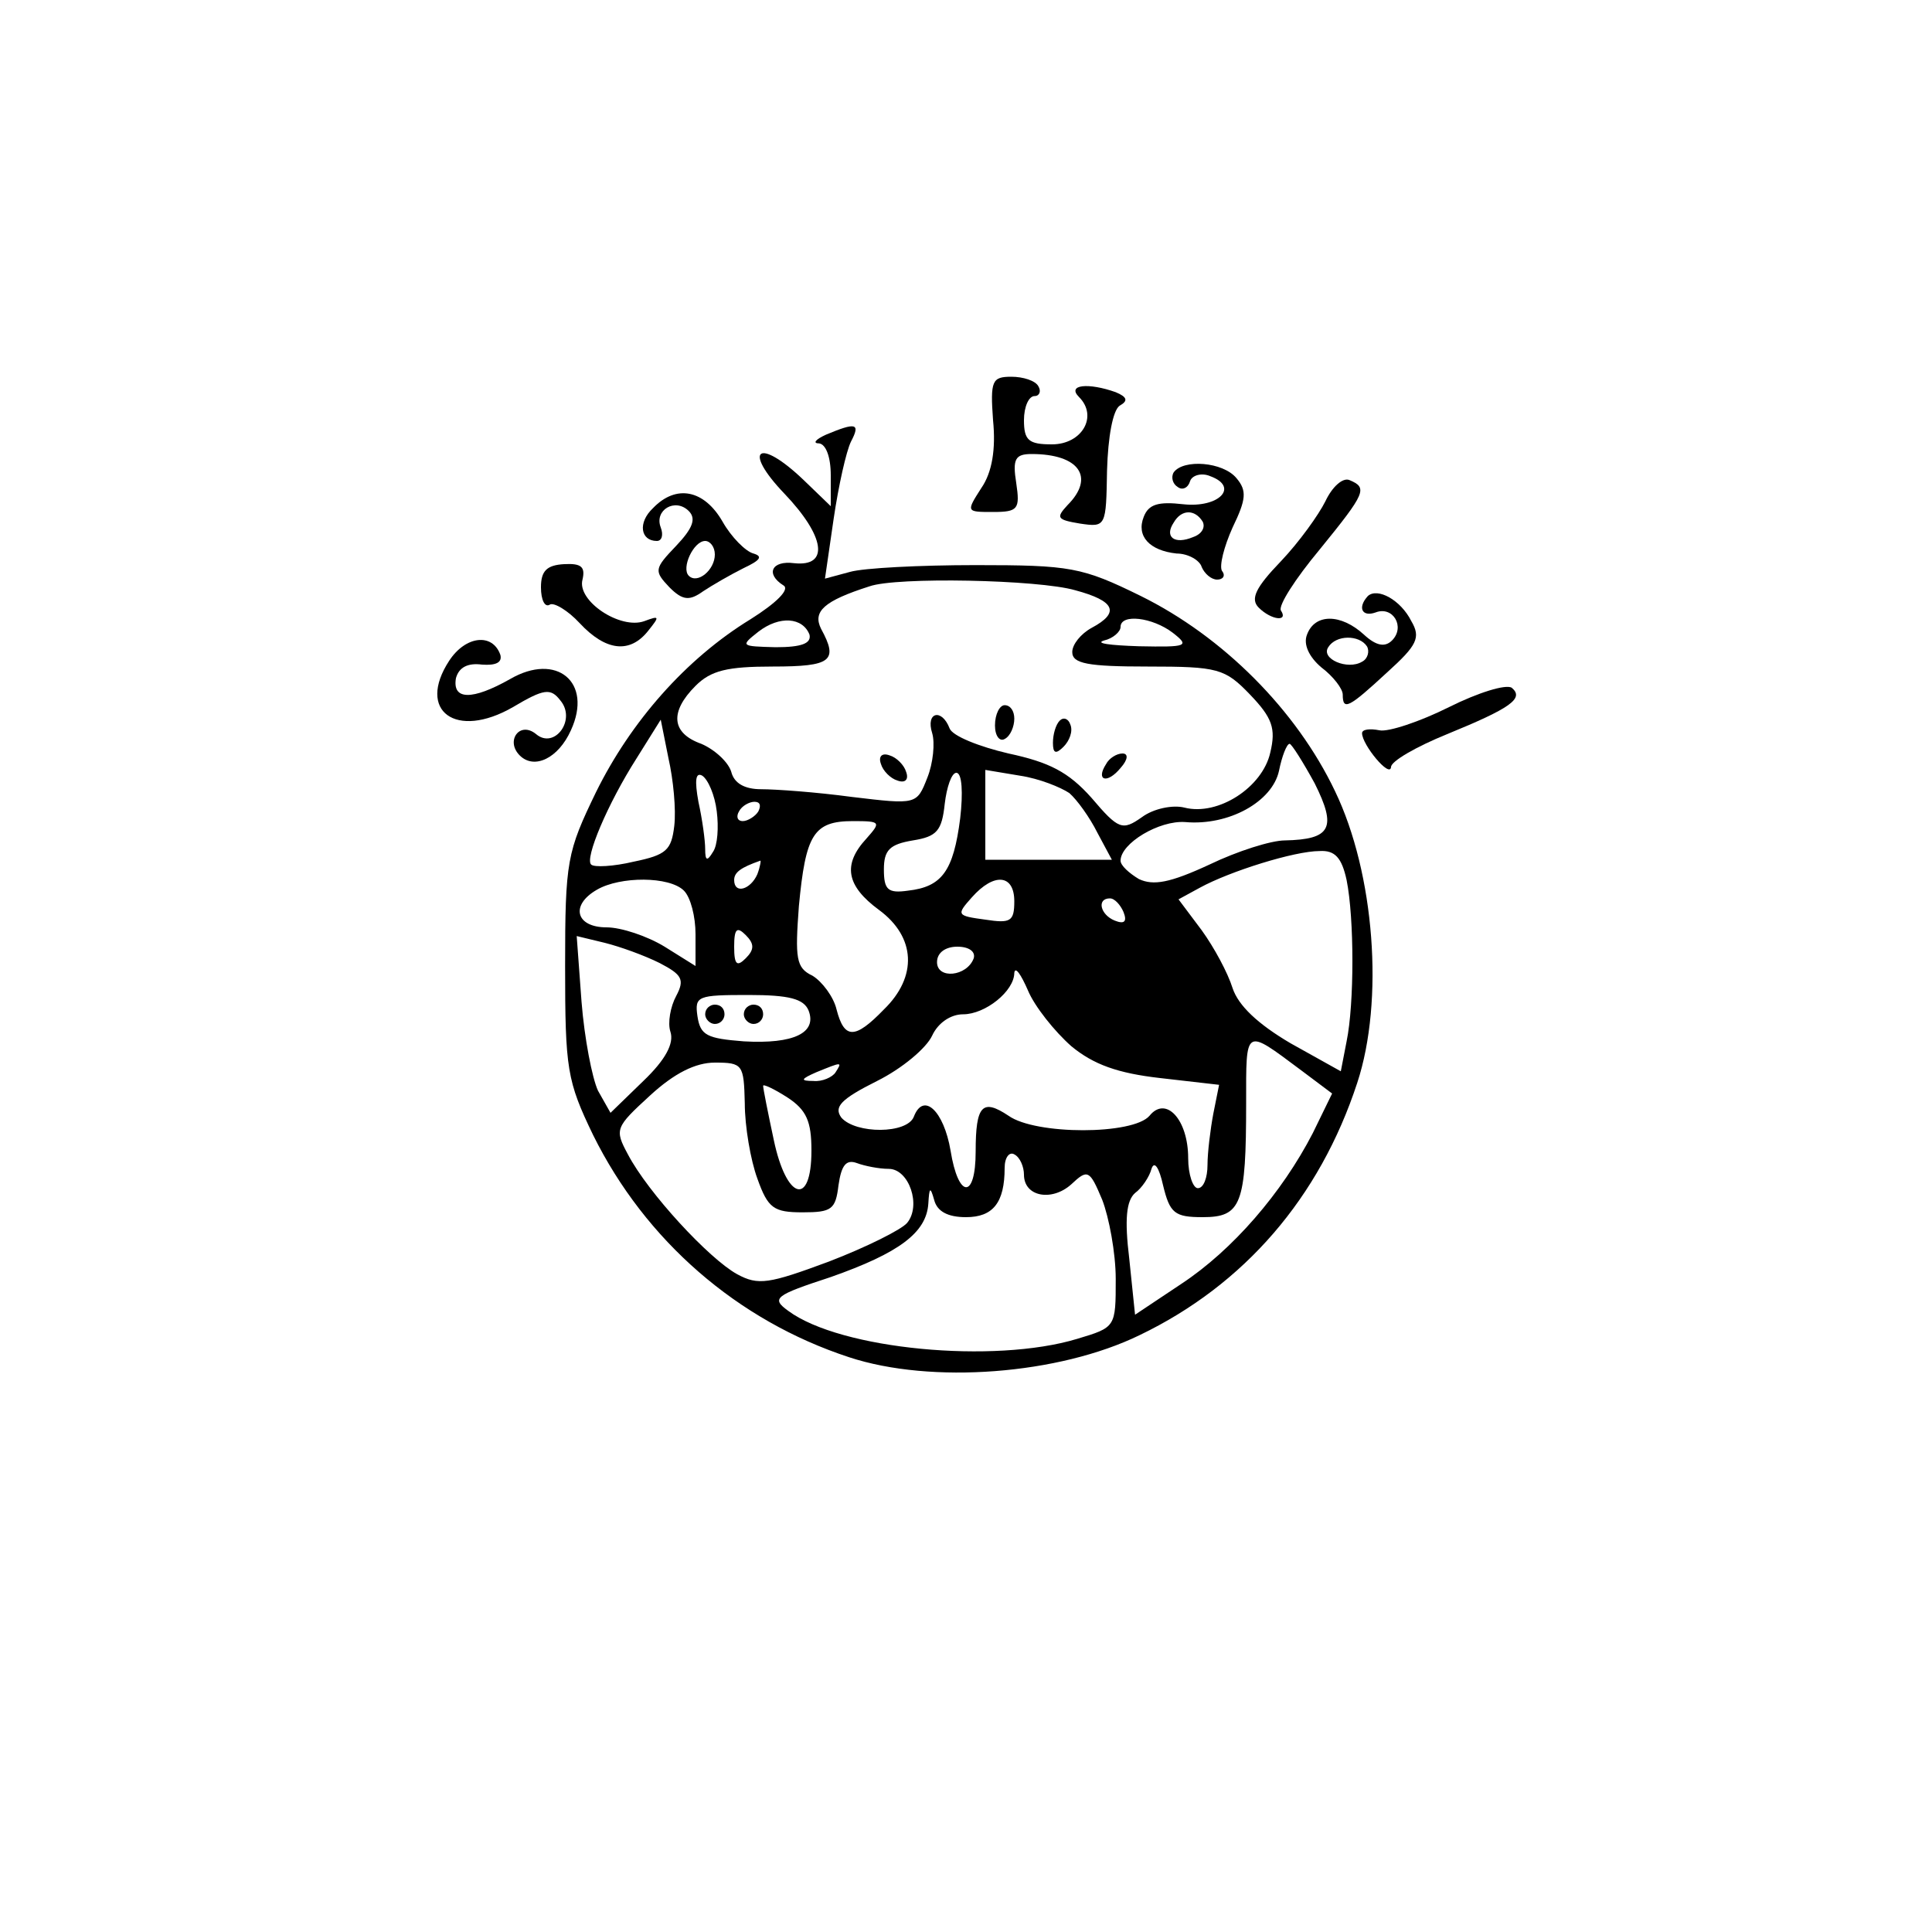 <?xml version="1.0" standalone="no"?>
<!DOCTYPE svg PUBLIC "-//W3C//DTD SVG 20010904//EN"
 "http://www.w3.org/TR/2001/REC-SVG-20010904/DTD/svg10.dtd">
<svg version="1.0" xmlns="http://www.w3.org/2000/svg"
 width="200pt" height="200pt" viewBox="0 0 200 200"
 preserveAspectRatio="xMidYMid meet">

<g transform="translate(0,200) scale(0.1,-0.1)"
fill="#000000" stroke="none">
<path d="M1028 1565 c3 -30 -1 -54 -12 -70 -16 -25 -16 -25 12 -25 26 0 28 3
24 30 -4 25 -1 30 16 30 49 0 66 -24 37 -53 -12 -13 -11 -15 13 -19 27 -4 27
-3 28 55 1 35 6 62 13 67 9 5 8 9 -4 14 -28 10 -51 8 -38 -5 20 -20 3 -49 -28
-49 -24 0 -29 4 -29 25 0 14 5 25 11 25 5 0 7 5 4 10 -3 6 -16 10 -28 10 -20
0 -22 -4 -19 -45z"/>
<path d="M855 1550 c-11 -5 -14 -9 -7 -9 7 -1 12 -14 12 -33 l0 -32 -28 27
c-47 45 -64 32 -20 -14 42 -44 47 -76 10 -72 -23 3 -30 -11 -11 -23 7 -4 -7
-18 -34 -35 -67 -41 -124 -106 -160 -179 -30 -62 -32 -71 -32 -180 0 -107 2
-119 29 -175 54 -109 149 -192 265 -230 85 -28 217 -18 301 23 108 52 186 142
225 261 28 85 18 217 -23 302 -40 84 -116 160 -201 202 -61 30 -73 32 -171 32
-58 0 -116 -3 -130 -7 l-26 -7 9 62 c5 34 13 70 18 80 10 19 5 20 -26 7z m258
-161 c41 -11 47 -23 17 -39 -11 -6 -20 -17 -20 -25 0 -12 16 -15 78 -15 73 0
80 -2 106 -29 23 -24 27 -35 21 -60 -8 -36 -54 -66 -89 -57 -12 3 -32 -1 -44
-10 -20 -14 -24 -13 -52 20 -24 27 -44 37 -86 46 -30 7 -58 18 -61 26 -8 21
-25 17 -18 -5 3 -10 1 -31 -5 -46 -11 -28 -11 -28 -78 -20 -37 5 -79 8 -94 8
-17 0 -28 6 -31 18 -3 10 -17 23 -31 29 -31 11 -33 33 -6 60 16 16 33 20 80
20 61 0 68 6 50 39 -9 18 3 29 50 44 28 10 175 7 213 -4z m-275 -46 c2 -9 -8
-13 -35 -13 -36 1 -37 1 -18 16 22 17 46 15 53 -3z m376 2 c18 -14 15 -15 -35
-14 -30 1 -46 3 -36 6 9 2 17 9 17 14 0 14 33 10 54 -6z m-516 -200 c-3 -25
-8 -30 -42 -37 -21 -5 -41 -6 -44 -3 -7 6 17 63 47 110 l25 40 8 -40 c5 -22 8
-53 6 -70z m663 44 c23 -46 17 -58 -31 -59 -14 0 -49 -11 -78 -25 -41 -19 -58
-22 -73 -15 -10 6 -19 14 -19 19 0 18 40 42 67 40 45 -4 90 21 97 53 3 15 8
28 11 28 2 0 14 -19 26 -41z m-619 -29 c2 -16 1 -35 -4 -42 -6 -10 -8 -9 -8 3
0 9 -3 31 -7 49 -4 22 -3 31 4 27 6 -4 13 -20 15 -37z m252 -7 c-7 -55 -19
-71 -54 -75 -21 -3 -25 1 -25 22 0 20 6 26 30 30 25 4 30 10 33 38 2 17 7 32
12 32 6 0 7 -21 4 -47z m113 26 c8 -7 21 -25 29 -41 l15 -28 -66 0 -65 0 0 46
0 47 36 -6 c20 -3 42 -12 51 -18z m-322 -19 c-3 -5 -11 -10 -16 -10 -6 0 -7 5
-4 10 3 6 11 10 16 10 6 0 7 -4 4 -10z m112 -28 c-25 -27 -21 -49 13 -74 38
-28 40 -69 5 -103 -30 -31 -41 -31 -49 0 -3 13 -15 29 -25 35 -17 8 -18 18
-14 72 7 74 15 88 56 88 29 0 29 -1 14 -18z m497 -43 c8 -40 8 -128 0 -167
l-6 -31 -52 29 c-34 20 -54 39 -60 57 -5 16 -19 42 -32 60 l-24 32 22 12 c31
17 98 38 124 38 16 1 23 -7 28 -30z m-610 6 c-7 -16 -24 -21 -24 -6 0 8 7 13
27 20 1 1 0 -6 -3 -14z m-76 -17 c7 -7 12 -27 12 -45 l0 -33 -32 20 c-18 11
-45 20 -60 20 -32 0 -38 23 -10 39 24 14 75 14 90 -1z m342 -11 c0 -21 -4 -23
-30 -19 -30 4 -30 5 -14 23 23 26 44 24 44 -4z m113 -11 c4 -10 1 -13 -9 -9
-15 6 -19 23 -5 23 5 0 11 -7 14 -14z m-391 -48 c-9 -9 -12 -7 -12 12 0 19 3
21 12 12 9 -9 9 -15 0 -24z m-89 -5 c23 -12 26 -17 17 -34 -6 -11 -9 -28 -6
-37 4 -12 -5 -29 -28 -51 l-34 -33 -13 23 c-6 13 -14 54 -17 92 l-5 68 29 -7
c16 -4 41 -13 57 -21z m325 5 c-7 -19 -38 -22 -38 -4 0 10 9 16 21 16 12 0 19
-5 17 -12z m101 -91 c23 -19 48 -28 92 -33 l61 -7 -6 -30 c-3 -16 -6 -40 -6
-53 0 -13 -4 -24 -10 -24 -5 0 -10 14 -10 31 0 40 -23 65 -40 44 -17 -20 -118
-20 -146 0 -27 18 -34 11 -34 -37 0 -50 -18 -49 -26 1 -7 41 -28 61 -38 35 -7
-18 -60 -18 -75 -1 -8 11 -1 19 37 38 26 13 51 34 57 47 6 13 19 22 32 22 23
0 53 24 53 43 1 7 7 -2 14 -18 7 -17 28 -43 45 -58z m-272 37 c9 -23 -15 -35
-67 -32 -38 3 -45 6 -48 26 -3 21 0 22 53 22 42 0 57 -4 62 -16z m510 -62 l32
-24 -20 -41 c-32 -62 -83 -121 -136 -156 l-48 -32 -6 58 c-5 41 -3 60 6 68 7
5 15 17 17 25 3 9 8 1 12 -17 7 -29 12 -33 41 -33 40 0 45 13 45 118 0 79 -2
78 57 34z m-576 -34 c0 -24 6 -59 13 -78 11 -31 17 -35 47 -35 30 0 34 3 37
28 3 21 8 27 19 23 8 -3 23 -6 33 -6 21 0 34 -38 19 -56 -6 -7 -42 -25 -81
-40 -62 -23 -73 -25 -95 -13 -29 16 -92 84 -113 124 -14 26 -13 28 23 61 25
23 47 34 67 34 29 0 30 -2 31 -42z m94 32 c-3 -5 -14 -10 -23 -9 -14 0 -13 2
3 9 27 11 27 11 20 0z m-25 -81 c0 -59 -26 -51 -39 11 -6 28 -11 53 -11 56 0
2 11 -3 25 -12 20 -13 25 -25 25 -55z m220 -25 c0 -23 29 -28 49 -10 17 16 19
15 32 -16 7 -18 14 -55 14 -82 0 -50 0 -50 -40 -62 -86 -26 -245 -11 -299 29
-18 13 -14 16 44 35 71 25 99 46 101 76 1 17 2 18 6 4 3 -12 14 -18 33 -18 28
0 40 15 40 51 0 11 5 17 10 14 6 -3 10 -13 10 -21z"/>
<path d="M1030 1249 c0 -11 5 -17 10 -14 6 3 10 13 10 21 0 8 -4 14 -10 14 -5
0 -10 -9 -10 -21z"/>
<path d="M1097 1254 c-4 -4 -7 -14 -7 -23 0 -11 3 -12 11 -4 6 6 10 16 7 23
-2 6 -7 8 -11 4z"/>
<path d="M912 1209 c2 -7 10 -15 17 -17 8 -3 12 1 9 9 -2 7 -10 15 -17 17 -8
3 -12 -1 -9 -9z"/>
<path d="M1145 1209 c-11 -17 1 -21 15 -4 8 9 8 15 2 15 -6 0 -14 -5 -17 -11z"/>
<path d="M730 950 c0 -5 5 -10 10 -10 6 0 10 5 10 10 0 6 -4 10 -10 10 -5 0
-10 -4 -10 -10z"/>
<path d="M770 950 c0 -5 5 -10 10 -10 6 0 10 5 10 10 0 6 -4 10 -10 10 -5 0
-10 -4 -10 -10z"/>
<path d="M1215 1511 c-3 -5 -1 -12 4 -15 5 -4 11 -1 13 6 2 6 12 9 21 5 30
-11 9 -33 -28 -29 -26 3 -36 0 -41 -13 -8 -20 6 -35 34 -38 12 0 24 -7 26 -14
3 -7 10 -13 16 -13 6 0 9 4 5 9 -3 5 2 25 11 45 14 29 15 38 4 51 -14 17 -55
20 -65 6z m30 -51 c3 -6 -1 -13 -10 -16 -19 -8 -30 0 -20 15 8 14 22 14 30 1z"/>
<path d="M1372 1481 c-7 -14 -27 -42 -46 -62 -26 -27 -32 -39 -23 -48 13 -13
31 -15 23 -3 -3 5 15 33 40 63 48 59 50 64 31 72 -7 3 -18 -7 -25 -22z"/>
<path d="M676 1474 c-16 -15 -13 -34 4 -34 5 0 7 6 4 14 -7 18 15 31 29 17 8
-8 4 -18 -13 -36 -23 -24 -23 -26 -7 -43 14 -14 21 -14 35 -4 9 6 28 17 42 24
17 8 20 12 10 15 -8 2 -23 17 -32 33 -19 33 -48 39 -72 14z m64 -48 c0 -16
-18 -31 -27 -22 -8 8 5 36 17 36 5 0 10 -6 10 -14z"/>
<path d="M560 1392 c0 -13 4 -21 9 -18 4 3 19 -6 31 -19 27 -29 52 -32 71 -8
12 15 12 16 -4 10 -25 -9 -70 21 -64 43 3 13 -1 17 -19 16 -18 -1 -24 -7 -24
-24z"/>
<path d="M1416 1383 c-11 -12 -6 -22 8 -17 18 7 31 -15 17 -29 -7 -7 -16 -6
-29 6 -24 22 -51 22 -59 0 -4 -10 2 -23 15 -34 12 -9 22 -22 22 -28 0 -17 6
-14 46 23 31 28 35 36 25 53 -11 22 -35 35 -45 26z m-1 -52 c3 -5 1 -13 -5
-16 -15 -9 -43 3 -35 15 8 13 32 13 40 1z"/>
<path d="M465 1316 c-34 -52 7 -82 66 -48 32 19 39 20 49 7 17 -20 -6 -51 -25
-35 -17 14 -32 -7 -17 -22 15 -15 40 -3 53 26 23 50 -15 81 -63 53 -39 -22
-60 -22 -56 1 3 11 12 16 27 14 14 -1 21 2 19 10 -8 23 -36 20 -53 -6z"/>
<path d="M1500 1268 c-30 -15 -63 -26 -72 -24 -10 2 -18 1 -18 -3 0 -12 29
-47 30 -35 0 6 26 21 58 34 66 27 80 37 67 48 -6 4 -35 -5 -65 -20z"/>
</g>
</svg>

